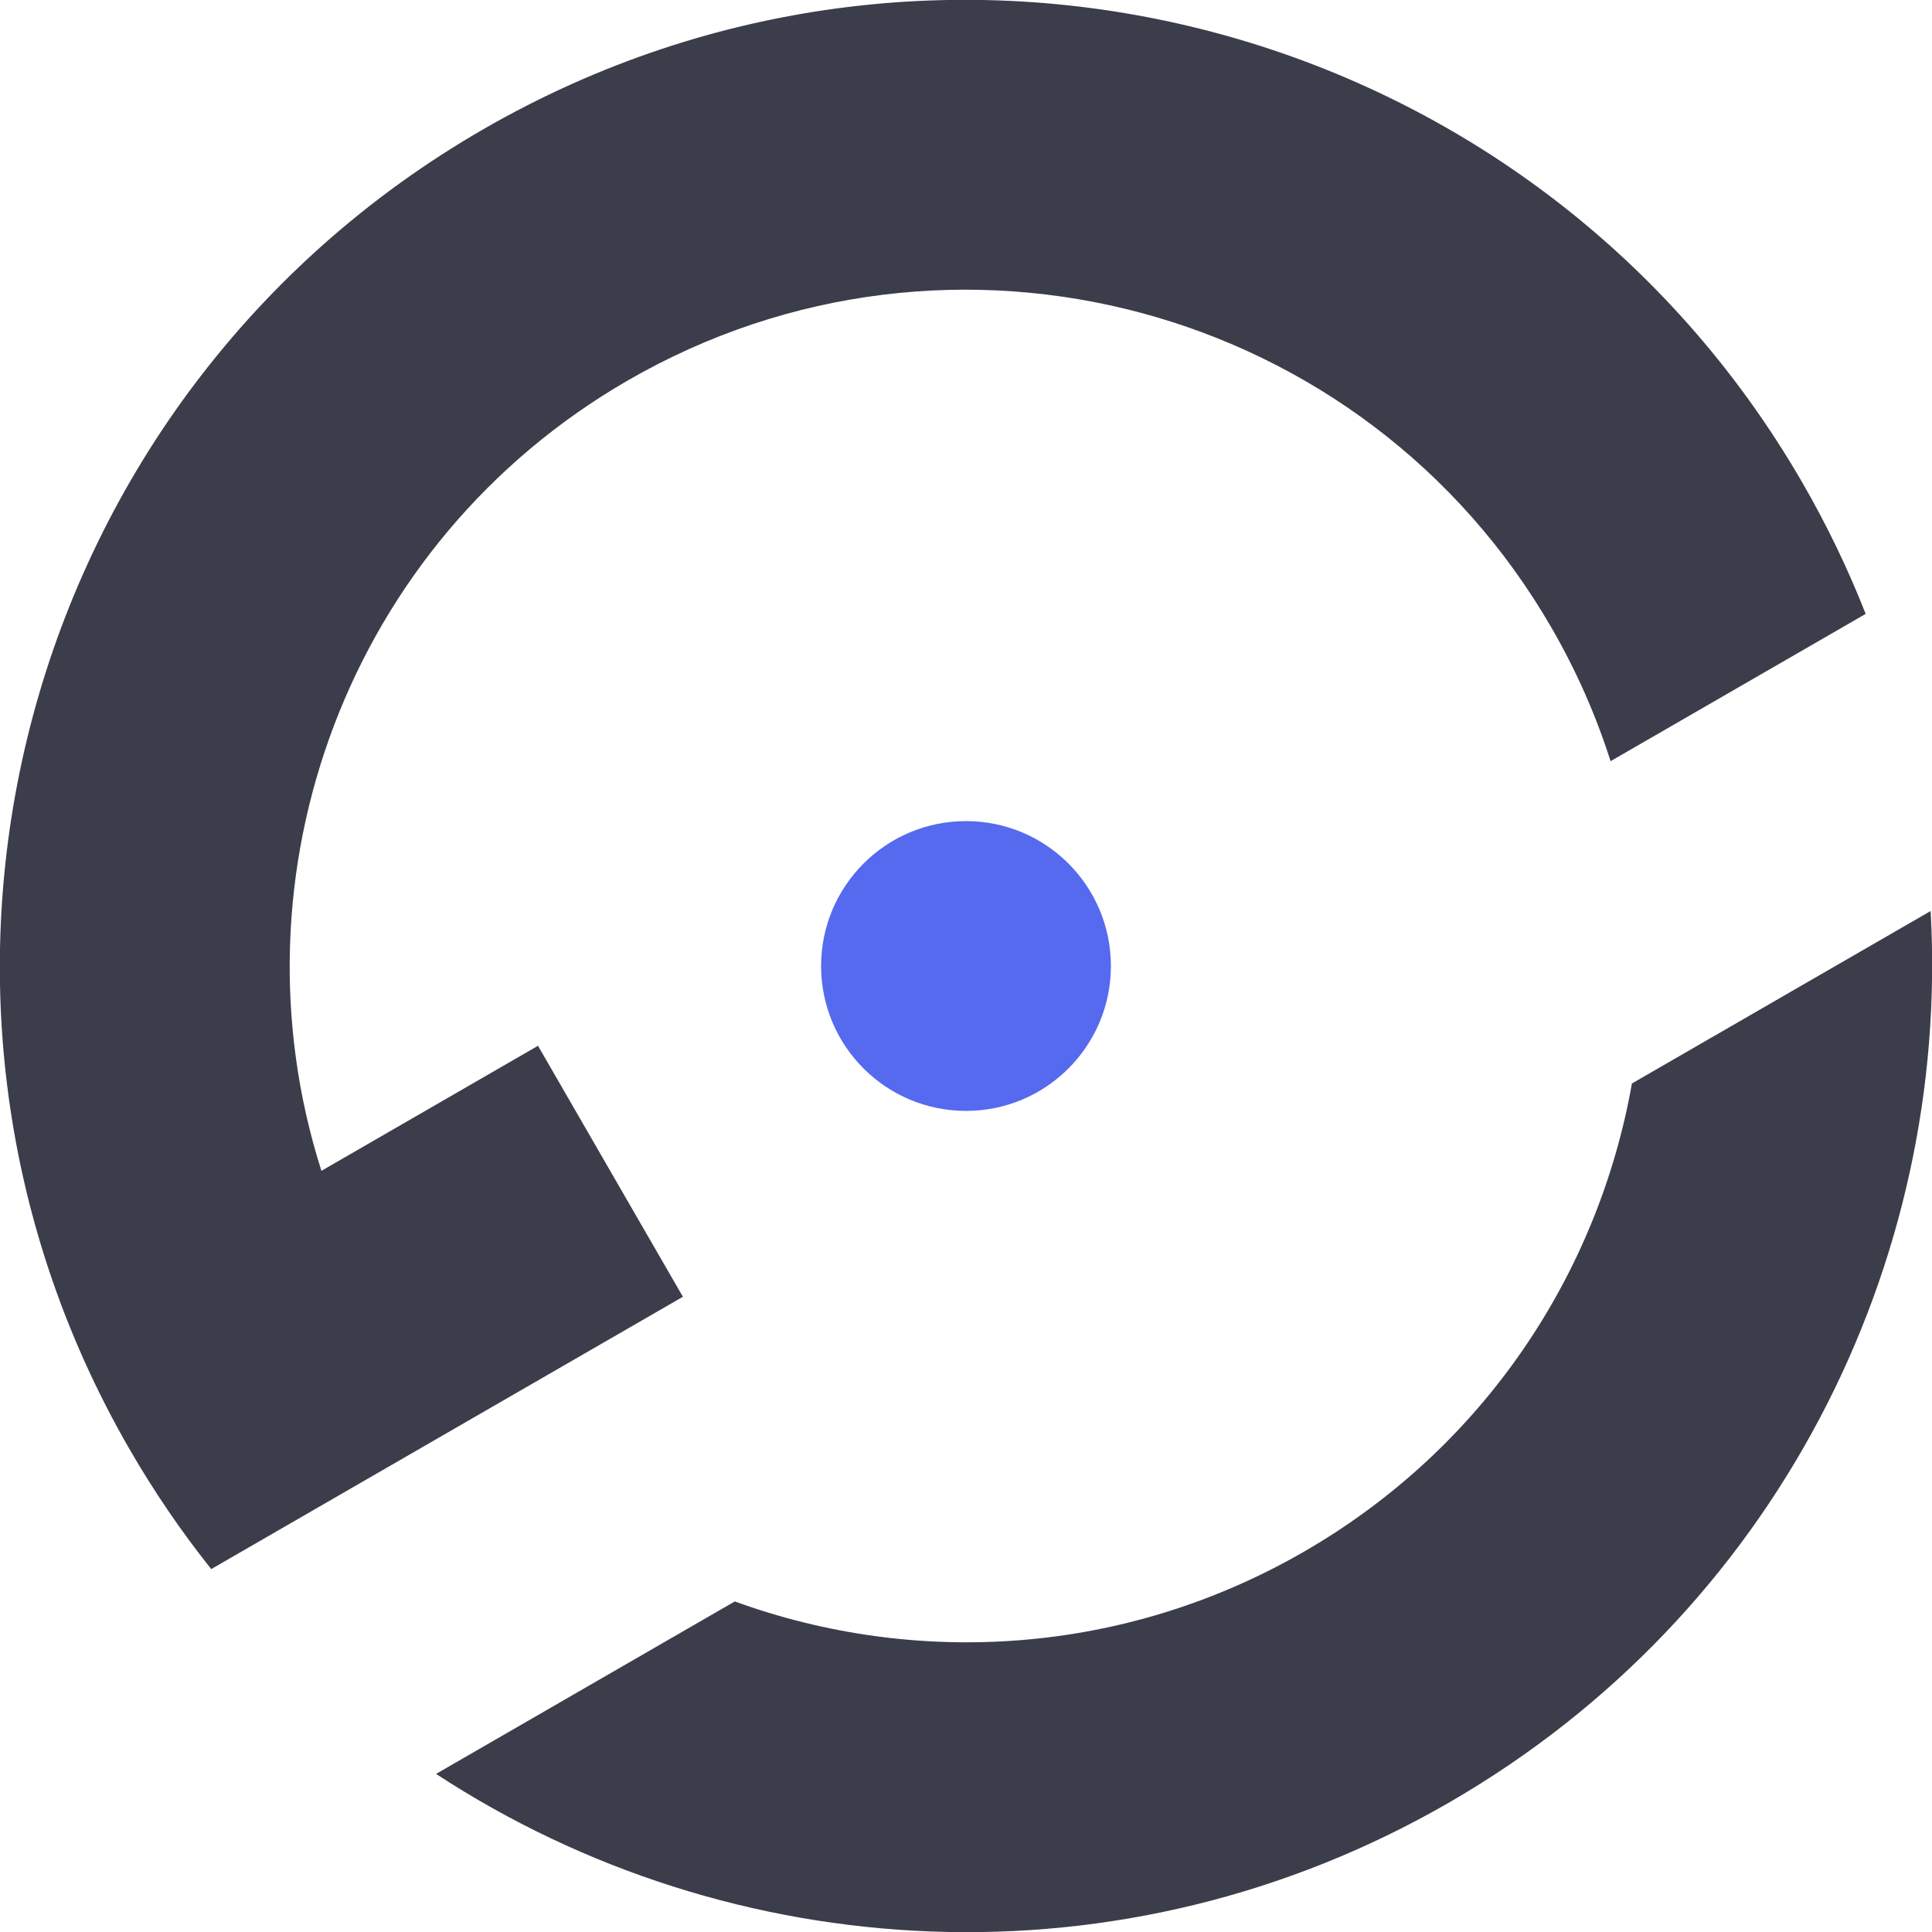 <svg width="320" height="320" viewBox="0 0 320 320" fill="none" xmlns="http://www.w3.org/2000/svg">
<g clip-path="url(#clip0_393_3)">
<path d="M319.772 150.894C323.053 209.276 294.098 267.331 240 298.564C185.901 329.798 121.147 325.846 72.227 293.814L121.702 265.25C151.722 276.156 186.174 274.215 216 256.995C245.825 239.775 264.733 210.909 270.298 179.458L319.772 150.894ZM80 21.436C156.526 -22.747 254.381 3.473 298.564 80C302.642 87.064 306.119 94.311 309.013 101.68L266.762 126.074C264.358 118.534 261.113 111.134 256.994 104C226.067 50.431 157.568 32.077 104 63.005C57.565 89.814 37.591 144.852 53.237 193.926L89.11 173.215L113.11 214.785L34.986 259.89C30.052 253.699 25.514 247.064 21.436 240C-22.747 163.473 3.473 65.619 80 21.436Z" fill="#3C3D4A"/>
<circle cx="160" cy="160" r="24" fill="#556AEF"/>
</g>
<defs>
<clipPath id="clip0_393_3">
<rect width="320" height="320" fill="white"/>
</clipPath>
</defs>
</svg>
